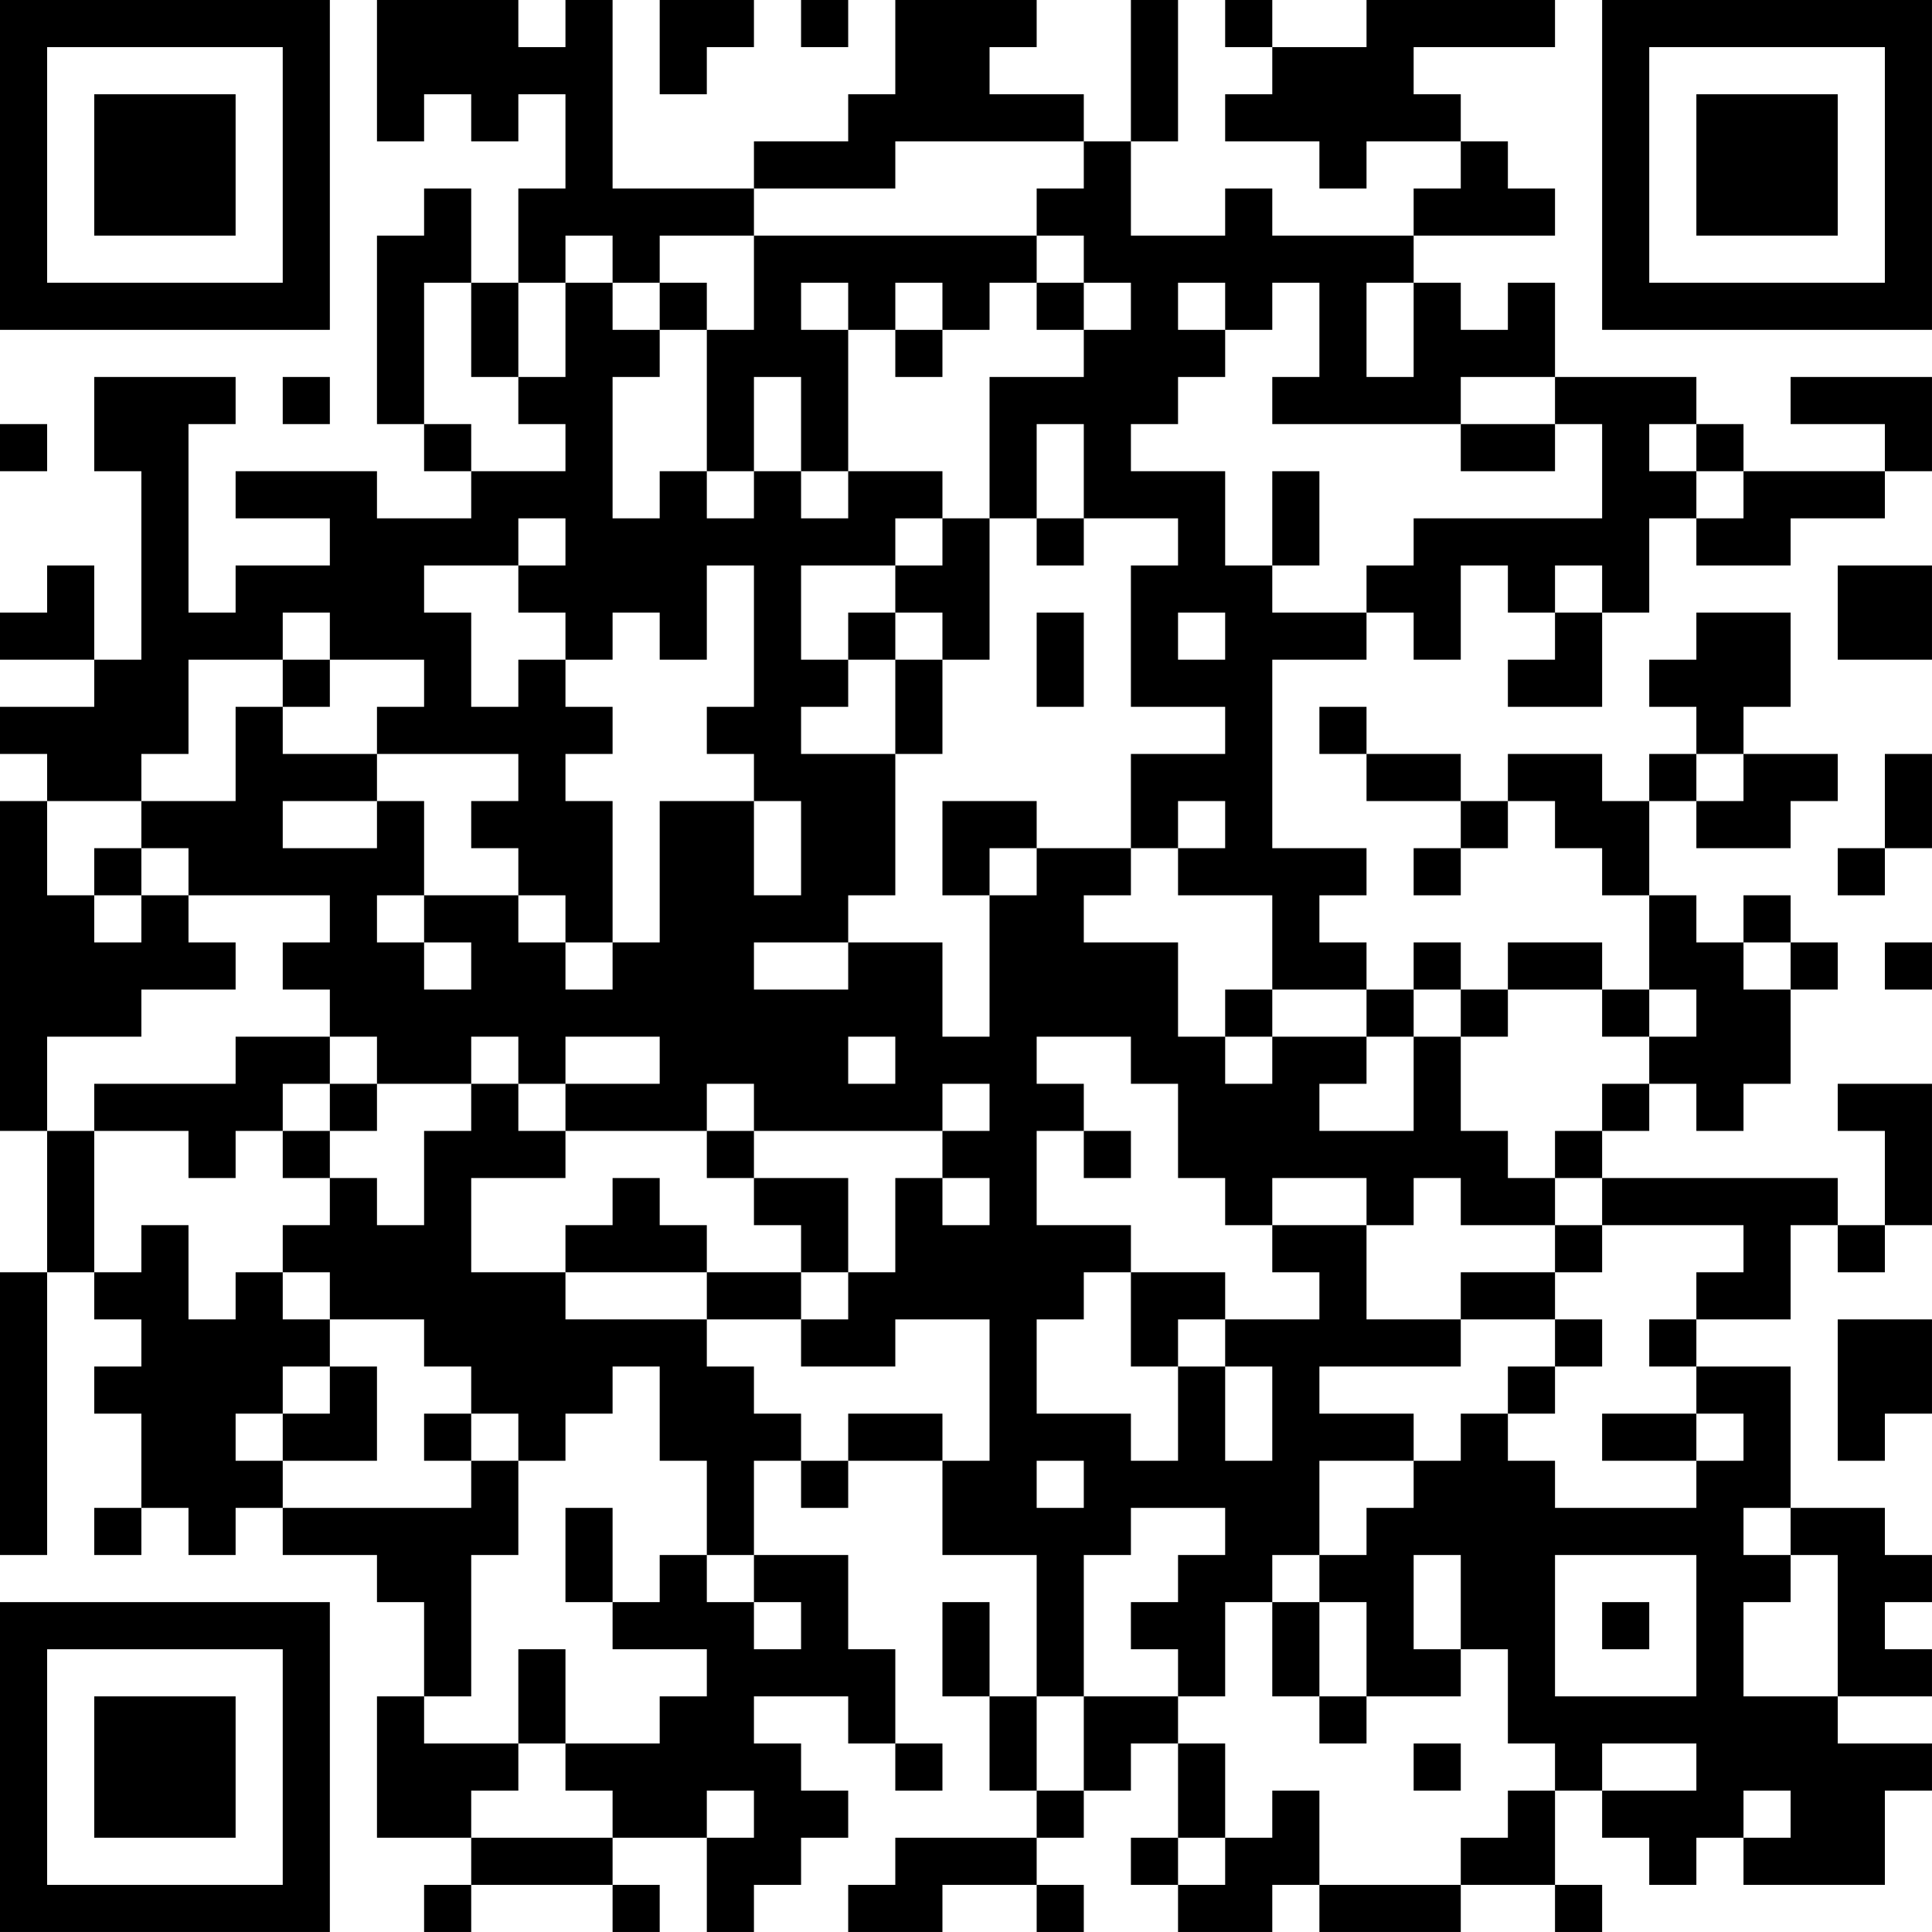 <?xml version="1.0" encoding="UTF-8"?>
<svg xmlns="http://www.w3.org/2000/svg" version="1.1" width="200" height="200" viewBox="0 0 200 200"><rect x="0" y="0" width="200" height="200" fill="#ffffff"/><g transform="scale(4.878)"><g transform="translate(0,0)"><path fill-rule="evenodd" d="M8 0L8 3L9 3L9 2L10 2L10 3L11 3L11 2L12 2L12 4L11 4L11 6L10 6L10 4L9 4L9 5L8 5L8 9L9 9L9 10L10 10L10 11L8 11L8 10L5 10L5 11L7 11L7 12L5 12L5 13L4 13L4 9L5 9L5 8L2 8L2 10L3 10L3 14L2 14L2 12L1 12L1 13L0 13L0 14L2 14L2 15L0 15L0 16L1 16L1 17L0 17L0 24L1 24L1 27L0 27L0 33L1 33L1 27L2 27L2 28L3 28L3 29L2 29L2 30L3 30L3 32L2 32L2 33L3 33L3 32L4 32L4 33L5 33L5 32L6 32L6 33L8 33L8 34L9 34L9 36L8 36L8 39L10 39L10 40L9 40L9 41L10 41L10 40L13 40L13 41L14 41L14 40L13 40L13 39L15 39L15 41L16 41L16 40L17 40L17 39L18 39L18 38L17 38L17 37L16 37L16 36L18 36L18 37L19 37L19 38L20 38L20 37L19 37L19 35L18 35L18 33L16 33L16 31L17 31L17 32L18 32L18 31L20 31L20 33L22 33L22 36L21 36L21 34L20 34L20 36L21 36L21 38L22 38L22 39L19 39L19 40L18 40L18 41L20 41L20 40L22 40L22 41L23 41L23 40L22 40L22 39L23 39L23 38L24 38L24 37L25 37L25 39L24 39L24 40L25 40L25 41L27 41L27 40L28 40L28 41L31 41L31 40L33 40L33 41L34 41L34 40L33 40L33 38L34 38L34 39L35 39L35 40L36 40L36 39L37 39L37 40L40 40L40 38L41 38L41 37L39 37L39 36L41 36L41 35L40 35L40 34L41 34L41 33L40 33L40 32L38 32L38 29L36 29L36 28L38 28L38 26L39 26L39 27L40 27L40 26L41 26L41 23L39 23L39 24L40 24L40 26L39 26L39 25L34 25L34 24L35 24L35 23L36 23L36 24L37 24L37 23L38 23L38 21L39 21L39 20L38 20L38 19L37 19L37 20L36 20L36 19L35 19L35 17L36 17L36 18L38 18L38 17L39 17L39 16L37 16L37 15L38 15L38 13L36 13L36 14L35 14L35 15L36 15L36 16L35 16L35 17L34 17L34 16L32 16L32 17L31 17L31 16L29 16L29 15L28 15L28 16L29 16L29 17L31 17L31 18L30 18L30 19L31 19L31 18L32 18L32 17L33 17L33 18L34 18L34 19L35 19L35 21L34 21L34 20L32 20L32 21L31 21L31 20L30 20L30 21L29 21L29 20L28 20L28 19L29 19L29 18L27 18L27 14L29 14L29 13L30 13L30 14L31 14L31 12L32 12L32 13L33 13L33 14L32 14L32 15L34 15L34 13L35 13L35 11L36 11L36 12L38 12L38 11L40 11L40 10L41 10L41 8L38 8L38 9L40 9L40 10L37 10L37 9L36 9L36 8L33 8L33 6L32 6L32 7L31 7L31 6L30 6L30 5L33 5L33 4L32 4L32 3L31 3L31 2L30 2L30 1L33 1L33 0L29 0L29 1L27 1L27 0L26 0L26 1L27 1L27 2L26 2L26 3L28 3L28 4L29 4L29 3L31 3L31 4L30 4L30 5L27 5L27 4L26 4L26 5L24 5L24 3L25 3L25 0L24 0L24 3L23 3L23 2L21 2L21 1L22 1L22 0L19 0L19 2L18 2L18 3L16 3L16 4L13 4L13 0L12 0L12 1L11 1L11 0ZM14 0L14 2L15 2L15 1L16 1L16 0ZM17 0L17 1L18 1L18 0ZM19 3L19 4L16 4L16 5L14 5L14 6L13 6L13 5L12 5L12 6L11 6L11 8L10 8L10 6L9 6L9 9L10 9L10 10L12 10L12 9L11 9L11 8L12 8L12 6L13 6L13 7L14 7L14 8L13 8L13 11L14 11L14 10L15 10L15 11L16 11L16 10L17 10L17 11L18 11L18 10L20 10L20 11L19 11L19 12L17 12L17 14L18 14L18 15L17 15L17 16L19 16L19 19L18 19L18 20L16 20L16 21L18 21L18 20L20 20L20 22L21 22L21 19L22 19L22 18L24 18L24 19L23 19L23 20L25 20L25 22L26 22L26 23L27 23L27 22L29 22L29 23L28 23L28 24L30 24L30 22L31 22L31 24L32 24L32 25L33 25L33 26L31 26L31 25L30 25L30 26L29 26L29 25L27 25L27 26L26 26L26 25L25 25L25 23L24 23L24 22L22 22L22 23L23 23L23 24L22 24L22 26L24 26L24 27L23 27L23 28L22 28L22 30L24 30L24 31L25 31L25 29L26 29L26 31L27 31L27 29L26 29L26 28L28 28L28 27L27 27L27 26L29 26L29 28L31 28L31 29L28 29L28 30L30 30L30 31L28 31L28 33L27 33L27 34L26 34L26 36L25 36L25 35L24 35L24 34L25 34L25 33L26 33L26 32L24 32L24 33L23 33L23 36L22 36L22 38L23 38L23 36L25 36L25 37L26 37L26 39L25 39L25 40L26 40L26 39L27 39L27 38L28 38L28 40L31 40L31 39L32 39L32 38L33 38L33 37L32 37L32 35L31 35L31 33L30 33L30 35L31 35L31 36L29 36L29 34L28 34L28 33L29 33L29 32L30 32L30 31L31 31L31 30L32 30L32 31L33 31L33 32L36 32L36 31L37 31L37 30L36 30L36 29L35 29L35 28L36 28L36 27L37 27L37 26L34 26L34 25L33 25L33 24L34 24L34 23L35 23L35 22L36 22L36 21L35 21L35 22L34 22L34 21L32 21L32 22L31 22L31 21L30 21L30 22L29 22L29 21L27 21L27 19L25 19L25 18L26 18L26 17L25 17L25 18L24 18L24 16L26 16L26 15L24 15L24 12L25 12L25 11L23 11L23 9L22 9L22 11L21 11L21 8L23 8L23 7L24 7L24 6L23 6L23 5L22 5L22 4L23 4L23 3ZM16 5L16 7L15 7L15 6L14 6L14 7L15 7L15 10L16 10L16 8L17 8L17 10L18 10L18 7L19 7L19 8L20 8L20 7L21 7L21 6L22 6L22 7L23 7L23 6L22 6L22 5ZM17 6L17 7L18 7L18 6ZM19 6L19 7L20 7L20 6ZM25 6L25 7L26 7L26 8L25 8L25 9L24 9L24 10L26 10L26 12L27 12L27 13L29 13L29 12L30 12L30 11L34 11L34 9L33 9L33 8L31 8L31 9L27 9L27 8L28 8L28 6L27 6L27 7L26 7L26 6ZM29 6L29 8L30 8L30 6ZM6 8L6 9L7 9L7 8ZM0 9L0 10L1 10L1 9ZM31 9L31 10L33 10L33 9ZM35 9L35 10L36 10L36 11L37 11L37 10L36 10L36 9ZM27 10L27 12L28 12L28 10ZM11 11L11 12L9 12L9 13L10 13L10 15L11 15L11 14L12 14L12 15L13 15L13 16L12 16L12 17L13 17L13 20L12 20L12 19L11 19L11 18L10 18L10 17L11 17L11 16L8 16L8 15L9 15L9 14L7 14L7 13L6 13L6 14L4 14L4 16L3 16L3 17L1 17L1 19L2 19L2 20L3 20L3 19L4 19L4 20L5 20L5 21L3 21L3 22L1 22L1 24L2 24L2 27L3 27L3 26L4 26L4 28L5 28L5 27L6 27L6 28L7 28L7 29L6 29L6 30L5 30L5 31L6 31L6 32L10 32L10 31L11 31L11 33L10 33L10 36L9 36L9 37L11 37L11 38L10 38L10 39L13 39L13 38L12 38L12 37L14 37L14 36L15 36L15 35L13 35L13 34L14 34L14 33L15 33L15 34L16 34L16 35L17 35L17 34L16 34L16 33L15 33L15 31L14 31L14 29L13 29L13 30L12 30L12 31L11 31L11 30L10 30L10 29L9 29L9 28L7 28L7 27L6 27L6 26L7 26L7 25L8 25L8 26L9 26L9 24L10 24L10 23L11 23L11 24L12 24L12 25L10 25L10 27L12 27L12 28L15 28L15 29L16 29L16 30L17 30L17 31L18 31L18 30L20 30L20 31L21 31L21 28L19 28L19 29L17 29L17 28L18 28L18 27L19 27L19 25L20 25L20 26L21 26L21 25L20 25L20 24L21 24L21 23L20 23L20 24L16 24L16 23L15 23L15 24L12 24L12 23L14 23L14 22L12 22L12 23L11 23L11 22L10 22L10 23L8 23L8 22L7 22L7 21L6 21L6 20L7 20L7 19L4 19L4 18L3 18L3 17L5 17L5 15L6 15L6 16L8 16L8 17L6 17L6 18L8 18L8 17L9 17L9 19L8 19L8 20L9 20L9 21L10 21L10 20L9 20L9 19L11 19L11 20L12 20L12 21L13 21L13 20L14 20L14 17L16 17L16 19L17 19L17 17L16 17L16 16L15 16L15 15L16 15L16 12L15 12L15 14L14 14L14 13L13 13L13 14L12 14L12 13L11 13L11 12L12 12L12 11ZM20 11L20 12L19 12L19 13L18 13L18 14L19 14L19 16L20 16L20 14L21 14L21 11ZM22 11L22 12L23 12L23 11ZM33 12L33 13L34 13L34 12ZM39 12L39 14L41 14L41 12ZM19 13L19 14L20 14L20 13ZM22 13L22 15L23 15L23 13ZM25 13L25 14L26 14L26 13ZM6 14L6 15L7 15L7 14ZM36 16L36 17L37 17L37 16ZM40 16L40 18L39 18L39 19L40 19L40 18L41 18L41 16ZM20 17L20 19L21 19L21 18L22 18L22 17ZM2 18L2 19L3 19L3 18ZM37 20L37 21L38 21L38 20ZM40 20L40 21L41 21L41 20ZM26 21L26 22L27 22L27 21ZM5 22L5 23L2 23L2 24L4 24L4 25L5 25L5 24L6 24L6 25L7 25L7 24L8 24L8 23L7 23L7 22ZM18 22L18 23L19 23L19 22ZM6 23L6 24L7 24L7 23ZM15 24L15 25L16 25L16 26L17 26L17 27L15 27L15 26L14 26L14 25L13 25L13 26L12 26L12 27L15 27L15 28L17 28L17 27L18 27L18 25L16 25L16 24ZM23 24L23 25L24 25L24 24ZM33 26L33 27L31 27L31 28L33 28L33 29L32 29L32 30L33 30L33 29L34 29L34 28L33 28L33 27L34 27L34 26ZM24 27L24 29L25 29L25 28L26 28L26 27ZM39 28L39 31L40 31L40 30L41 30L41 28ZM7 29L7 30L6 30L6 31L8 31L8 29ZM9 30L9 31L10 31L10 30ZM34 30L34 31L36 31L36 30ZM22 31L22 32L23 32L23 31ZM12 32L12 34L13 34L13 32ZM37 32L37 33L38 33L38 34L37 34L37 36L39 36L39 33L38 33L38 32ZM33 33L33 36L36 36L36 33ZM27 34L27 36L28 36L28 37L29 37L29 36L28 36L28 34ZM34 34L34 35L35 35L35 34ZM11 35L11 37L12 37L12 35ZM30 37L30 38L31 38L31 37ZM34 37L34 38L36 38L36 37ZM15 38L15 39L16 39L16 38ZM37 38L37 39L38 39L38 38ZM0 0L0 7L7 7L7 0ZM1 1L1 6L6 6L6 1ZM2 2L2 5L5 5L5 2ZM34 0L34 7L41 7L41 0ZM35 1L35 6L40 6L40 1ZM36 2L36 5L39 5L39 2ZM0 34L0 41L7 41L7 34ZM1 35L1 40L6 40L6 35ZM2 36L2 39L5 39L5 36Z" fill="#000000"/></g></g></svg>
